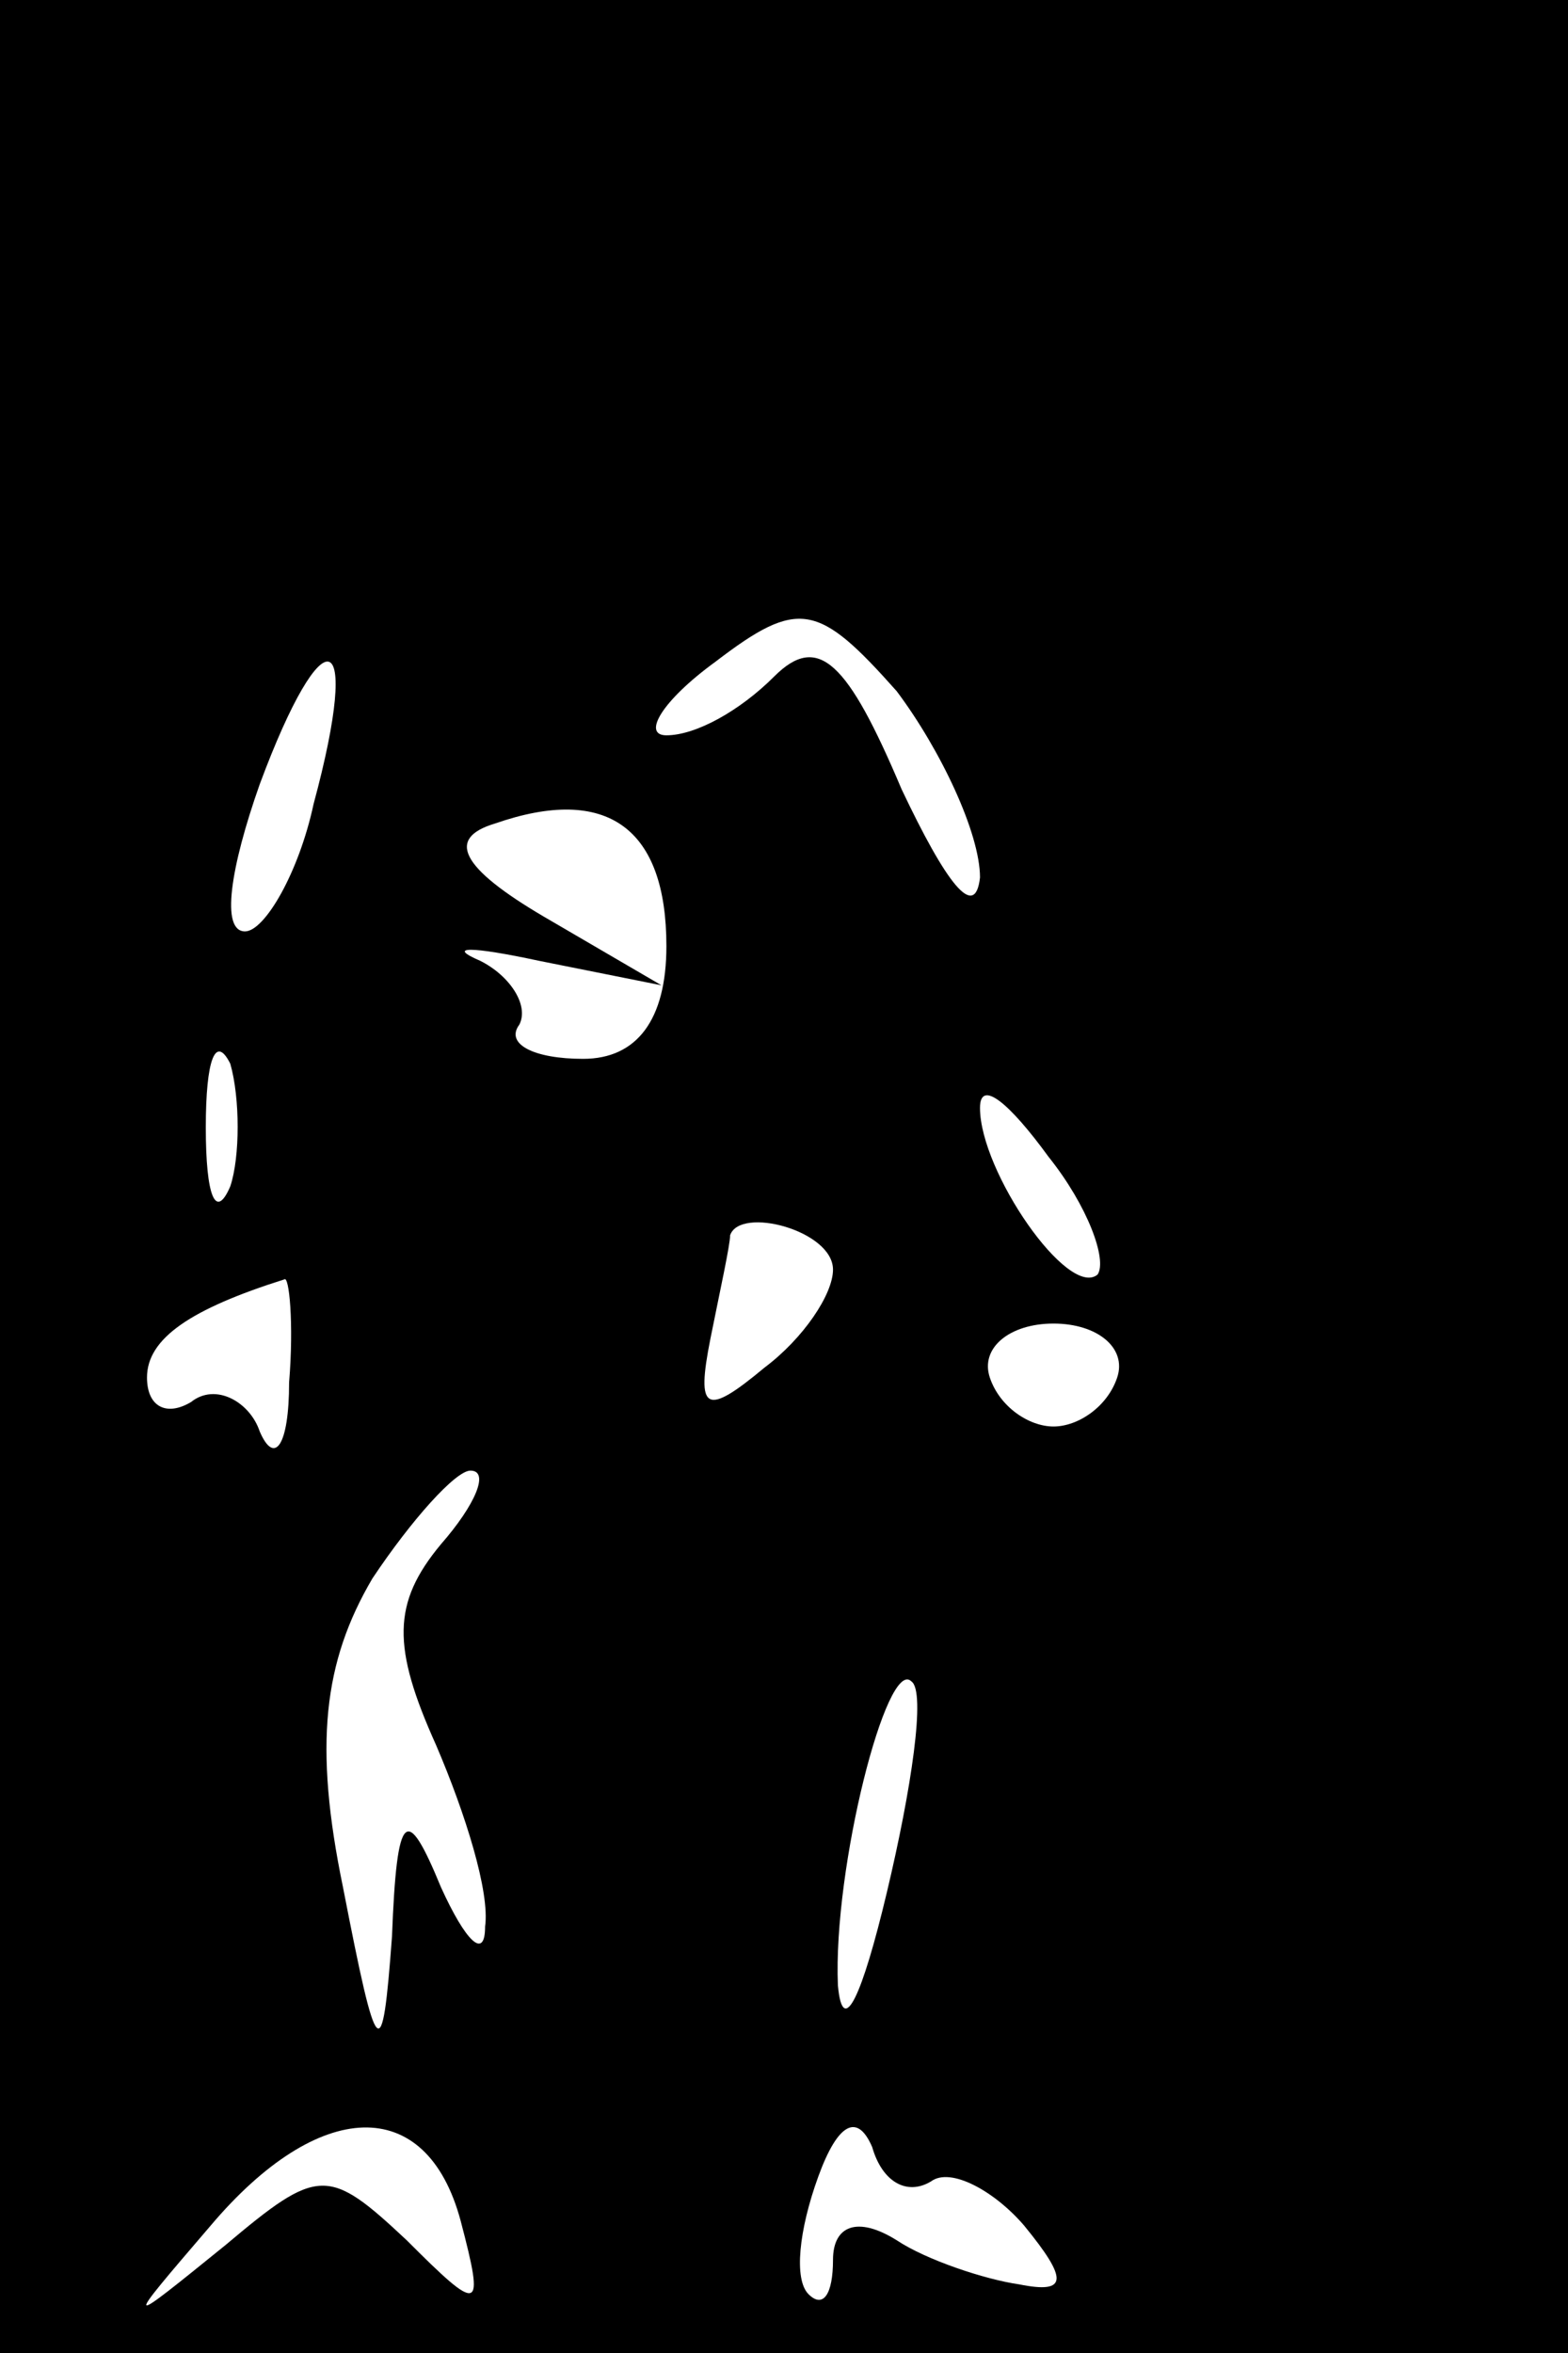 <?xml version="1.0" standalone="no"?>
<!DOCTYPE svg PUBLIC "-//W3C//DTD SVG 20010904//EN"
 "http://www.w3.org/TR/2001/REC-SVG-20010904/DTD/svg10.dtd">
<svg version="1.0" xmlns="http://www.w3.org/2000/svg"
 width="32pt" height="48pt" viewBox="0 0 32 48"
 preserveAspectRatio="xMidYMid meet">
<rect x="0" y="0" width="32" height="48" fill="#808080" stroke="none"/>
<g transform="translate(0,48) scale(0.1,-0.1)"
fill="#000000" stroke="none">
<path fill="#000000" stroke="none" d="M0 240 l0 -240 160 0 160 0 0 240 0
240 -160 0 -160 0 0 -240z"/>
<path fill="#ffffff" stroke="none" d="M200 301 c-1 -9 -7 -1 -16 18 -11 26
-17 32 -26 23 -7 -7 -16 -12 -22 -12 -5 0 -1 7 10 15 17 13 21 12 37 -6 9 -12
17 -29 17 -38z"/>
<path fill="#ffffff" stroke="none" d="M64 316 c-3 -14 -10 -26 -14 -26 -5 0
-3 13 3 30 13 35 21 33 11 -4z"/>
<path fill="#ffffff" stroke="none" d="M136 287 c0 -15 -6 -23 -17 -23 -10 0
-16 3 -13 7 2 4 -2 10 -8 13 -7 3 -2 3 12 0 l25 -5 -24 14 c-17 10 -20 16 -10
19 23 8 35 -1 35 -25z"/>
<path fill="#ffffff" stroke="none" d="M47 238 c-3 -7 -5 -2 -5 12 0 14 2 19
5 13 2 -7 2 -19 0 -25z"/>
<path fill="#ffffff" stroke="none" d="M224 220 c-6 -5 -24 21 -24 34 0 6 6 1
14 -10 8 -10 12 -21 10 -24z"/>
<path fill="#ffffff" stroke="none" d="M170 221 c0 -5 -6 -14 -14 -20 -12 -10
-14 -9 -11 6 2 10 4 19 4 21 2 6 21 1 21 -7z"/>
<path fill="#ffffff" stroke="none" d="M59 198 c0 -13 -3 -17 -6 -10 -2 6 -9
10 -14 6 -5 -3 -9 -1 -9 5 0 8 9 14 28 20 1 1 2 -9 1 -21z"/>
<path fill="#ffffff" stroke="none" d="M228 199 c-2 -6 -8 -10 -13 -10 -5 0
-11 4 -13 10 -2 6 4 11 13 11 9 0 15 -5 13 -11z"/>
<path fill="#ffffff" stroke="none" d="M90 165 c-10 -12 -10 -21 -1 -41 6 -14
11 -30 10 -37 0 -7 -4 -3 -9 8 -7 17 -9 16 -10 -10 -2 -27 -3 -26 -10 10 -6
29 -4 46 6 63 8 12 17 22 20 22 4 0 1 -7 -6 -15z"/>
<path fill="#ffffff" stroke="none" d="M181 94 c-5 -21 -9 -30 -10 -19 -1 24
10 67 15 62 3 -2 0 -22 -5 -43z"/>
<path fill="#ffffff" stroke="none" d="M94 27 c5 -19 4 -19 -11 -4 -16 15 -18
15 -37 -1 -21 -17 -21 -17 -3 4 22 26 44 27 51 1z"/>
<path fill="#ffffff" stroke="none" d="M190 35 c4 3 13 -2 19 -9 9 -11 9 -14
-1 -12 -7 1 -19 5 -25 9 -8 5 -13 3 -13 -4 0 -7 -2 -10 -5 -7 -3 3 -2 13 2 24
4 11 8 13 11 6 2 -7 7 -10 12 -7z"/>
</g>
</svg>
